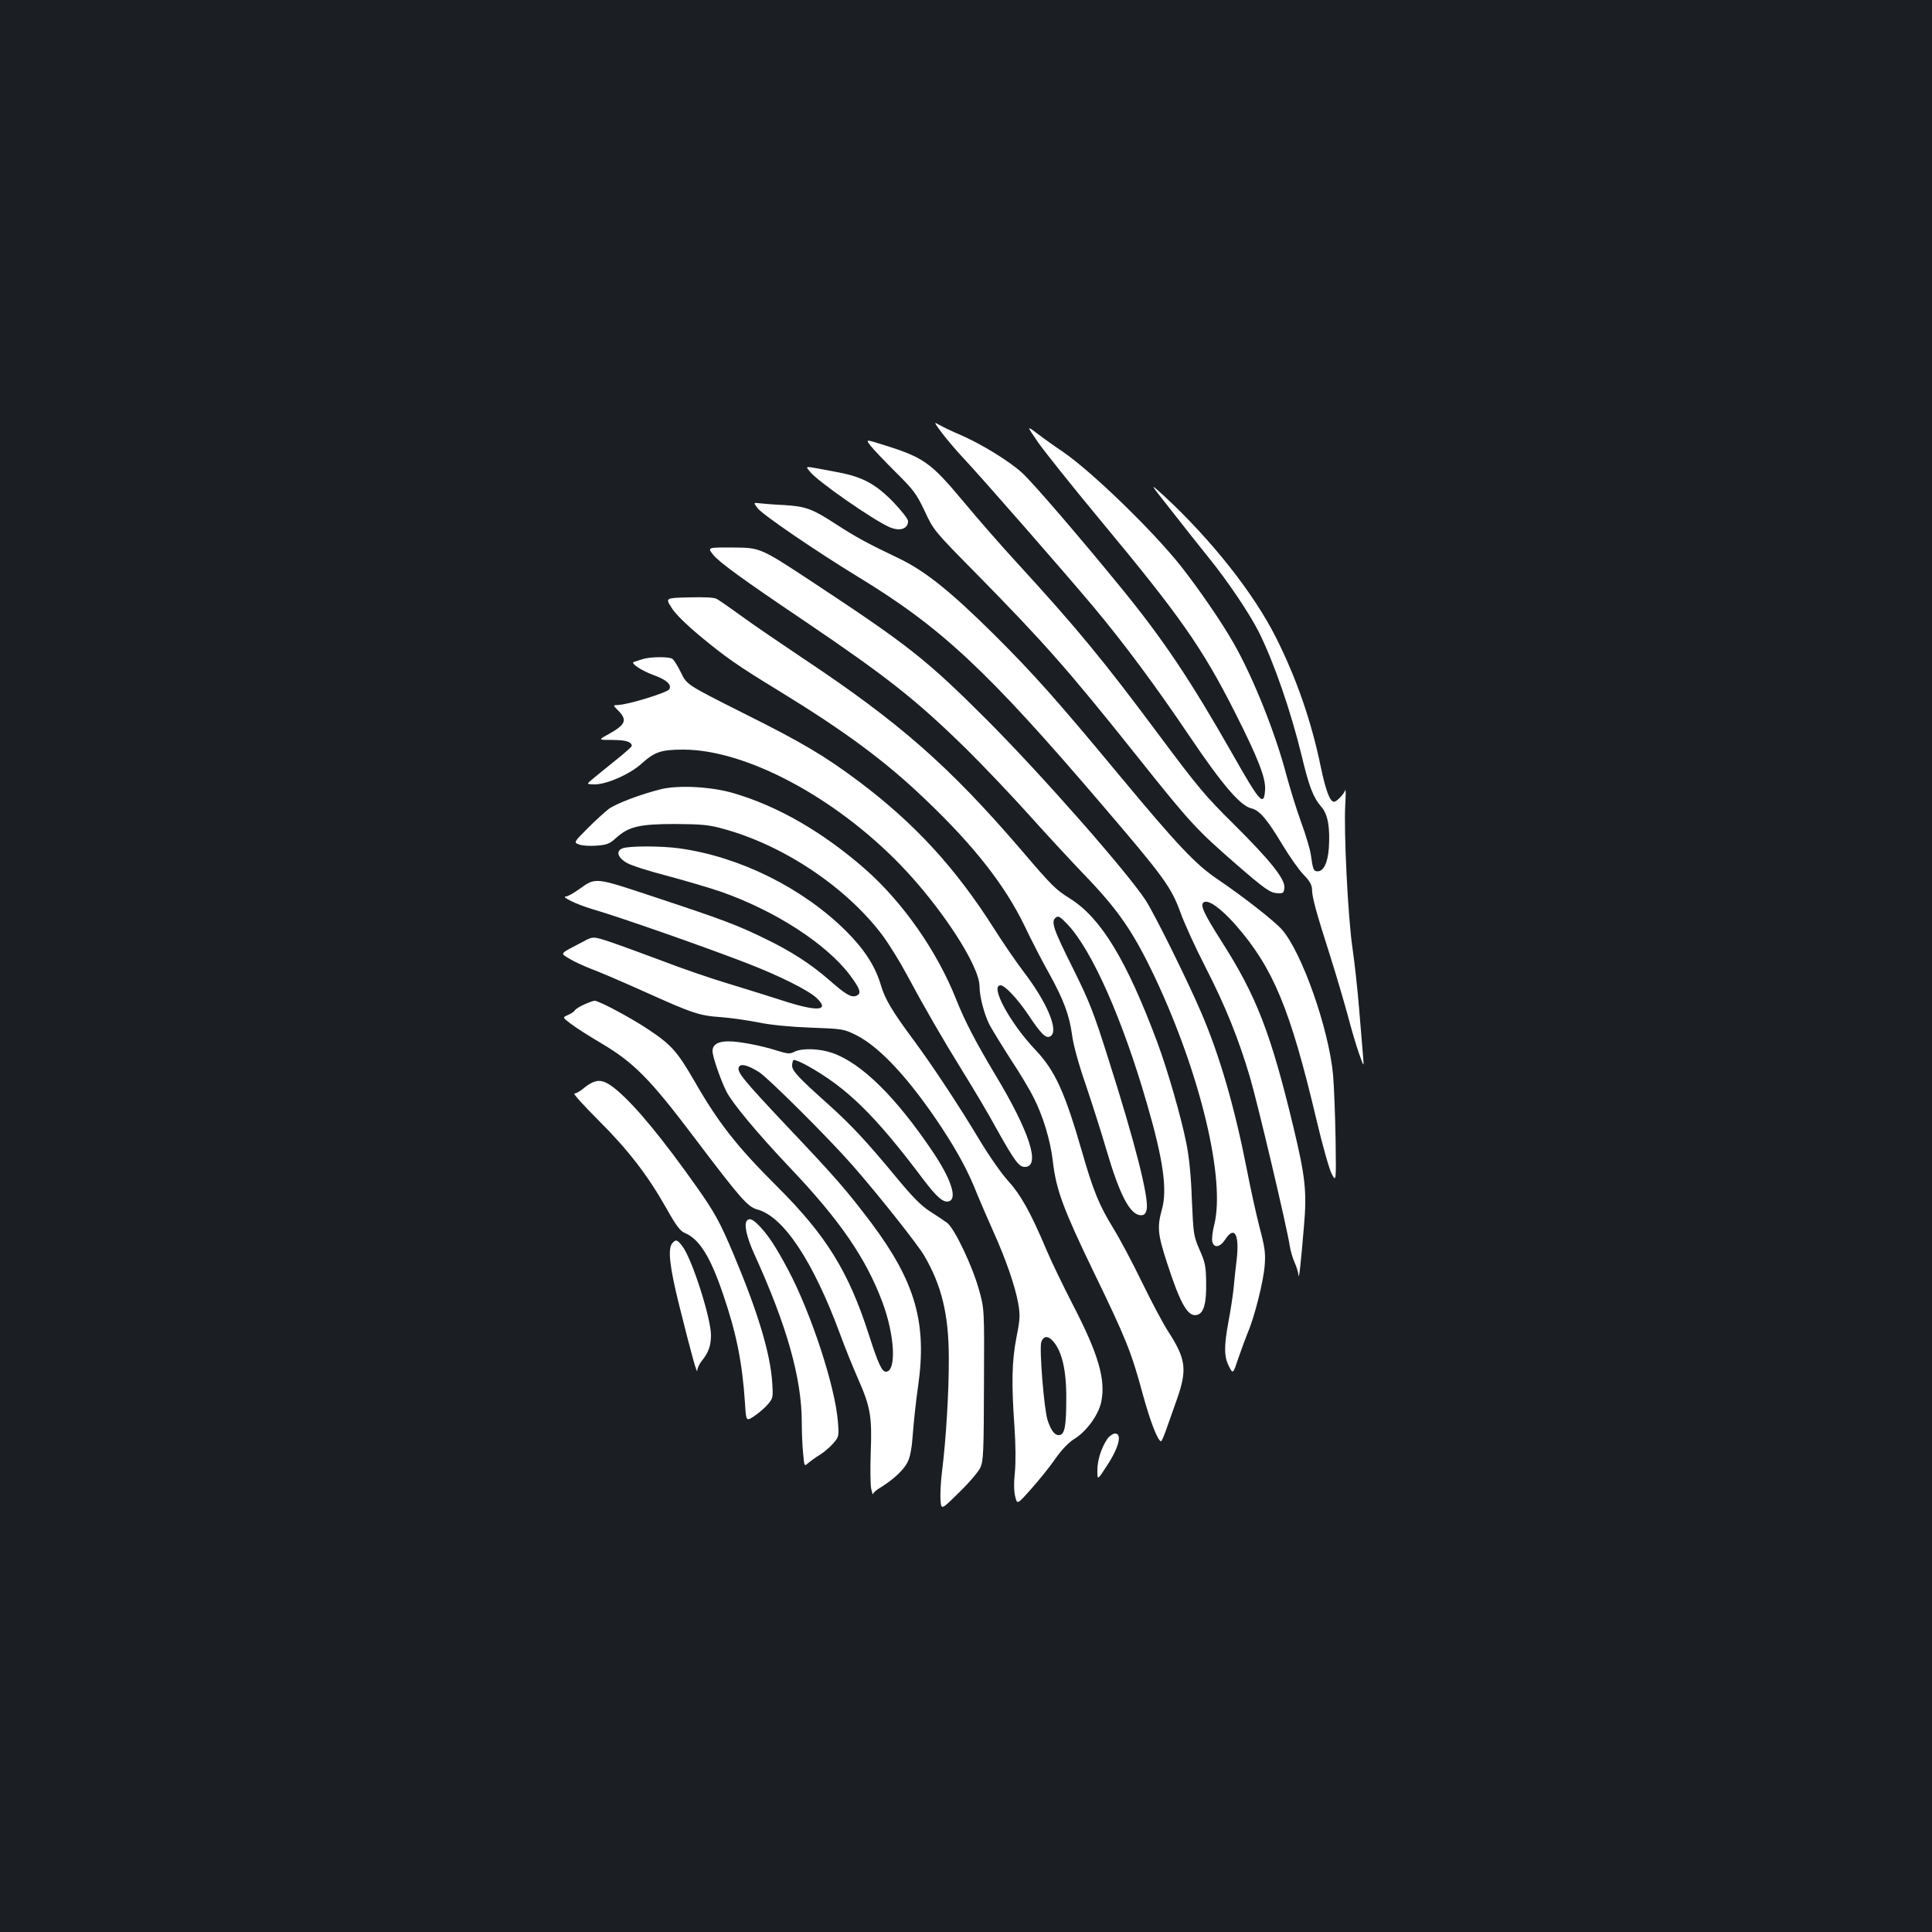 <?xml version="1.0" standalone="no"?>
<!DOCTYPE svg PUBLIC "-//W3C//DTD SVG 20010904//EN"
 "http://www.w3.org/TR/2001/REC-SVG-20010904/DTD/svg10.dtd">
<svg version="1.0" xmlns="http://www.w3.org/2000/svg"
 width="1000pt" height="1000pt" viewBox="0 0 1000 1000"
 preserveAspectRatio="xMidYMid meet">
<rect width="100%" height="100%" fill="#1b1f23"/>
<g transform="translate(0,1000) scale(0.1,-0.1)"
fill="#ffffff" stroke="none">
<path d="M4877 7757 c26 -34 76 -93 113 -132 86 -91 524 -592 669 -765 159
-190 321 -408 501 -675 166 -246 261 -357 317 -369 42 -10 81 -55 163 -192 36
-59 84 -128 108 -152 31 -32 42 -52 43 -75 0 -40 21 -117 92 -339 31 -97 72
-237 92 -310 19 -73 46 -164 60 -203 25 -70 25 -70 20 -10 -3 33 -12 142 -20
241 -8 100 -24 244 -35 320 -23 155 -45 600 -37 739 3 50 3 83 0 75 -8 -22
-45 -60 -58 -60 -21 0 -43 57 -69 182 -48 233 -124 453 -229 663 -115 231
-336 511 -585 741 -74 67 -74 67 40 -77 62 -80 151 -192 197 -249 98 -121 209
-287 256 -380 79 -158 165 -407 222 -640 39 -163 60 -217 102 -266 34 -38 46
-106 39 -215 -6 -75 -27 -119 -58 -119 -21 0 -25 11 -35 85 -4 28 -26 104 -51
171 -24 66 -57 174 -75 240 -57 219 -174 511 -275 687 -62 109 -180 280 -272
397 -148 186 -460 488 -611 592 -42 28 -101 70 -132 94 -56 42 -56 42 5 -47
34 -48 178 -229 321 -401 413 -497 526 -658 696 -993 122 -242 161 -342 157
-403 -6 -89 -25 -68 -168 184 -219 385 -359 594 -576 860 -214 262 -458 546
-513 596 -66 61 -215 152 -322 198 -41 17 -88 40 -106 50 -31 18 -31 18 14
-43z"/>
<path d="M4505 7694 c13 -17 72 -79 129 -136 96 -95 109 -113 152 -203 46 -99
47 -101 268 -325 349 -355 474 -496 828 -940 278 -349 309 -383 523 -569 141
-122 170 -143 207 -144 30 -2 33 1 36 28 4 45 -72 140 -263 330 -145 143 -186
192 -382 455 -294 395 -425 554 -741 899 -74 80 -199 223 -278 318 -170 203
-203 226 -426 295 -77 24 -77 24 -53 -8z"/>
<path d="M4193 7558 c37 -48 324 -248 410 -286 54 -24 97 -10 97 31 0 11 -35
55 -77 99 -91 93 -158 129 -283 153 -192 36 -172 36 -147 3z"/>
<path d="M3922 7369 c26 -34 302 -222 518 -354 431 -262 668 -483 1261 -1177
323 -377 361 -429 409 -561 20 -56 78 -183 129 -282 105 -205 171 -370 230
-568 39 -131 193 -782 207 -877 4 -25 15 -63 25 -85 10 -22 19 -51 20 -65 2
-28 11 47 28 250 16 182 8 256 -55 519 -117 486 -191 676 -371 958 -94 148
-113 190 -92 203 24 15 89 -32 165 -118 194 -222 282 -433 418 -1008 30 -127
65 -252 78 -278 24 -46 24 -46 21 176 -2 123 -8 273 -13 334 -22 239 -163 640
-267 755 -43 47 -201 170 -328 256 -116 78 -207 174 -513 542 -322 388 -440
521 -647 727 -226 224 -358 330 -495 395 -157 75 -215 106 -325 177 -123 80
-155 91 -269 98 -50 2 -106 7 -124 9 -33 4 -33 4 -10 -26z"/>
<path d="M3691 7129 c31 -39 152 -127 474 -344 428 -290 577 -407 839 -664 92
-91 238 -245 324 -341 86 -96 211 -231 277 -300 183 -189 260 -301 373 -539
236 -501 367 -1050 306 -1284 -8 -33 -13 -71 -9 -84 8 -35 41 -29 67 12 48 73
74 25 59 -105 -6 -47 -13 -114 -16 -150 -4 -36 -15 -111 -26 -168 -24 -132
-24 -183 2 -234 21 -41 21 -41 49 43 16 46 38 106 49 133 34 78 81 265 87 346
5 64 1 93 -26 195 -17 66 -47 201 -66 300 -64 326 -141 592 -237 815 -72 168
-241 509 -287 580 -98 149 -535 646 -819 931 -314 314 -408 388 -896 710 -279
184 -279 184 -417 185 -137 1 -137 1 -107 -37z"/>
<path d="M3475 6856 c19 -32 73 -85 147 -147 131 -109 198 -156 408 -284 345
-211 555 -366 766 -569 247 -236 405 -438 506 -646 38 -80 96 -192 129 -250
74 -134 104 -214 118 -317 6 -49 34 -152 71 -258 33 -98 81 -248 106 -334 70
-239 124 -341 180 -341 17 0 24 8 29 29 13 59 -59 344 -200 786 -74 235 -98
295 -180 460 -104 208 -116 244 -91 265 14 11 22 7 60 -33 126 -131 285 -489
411 -924 86 -295 108 -450 79 -553 -25 -91 -22 -127 26 -275 71 -219 110 -286
159 -270 32 10 46 62 44 166 -1 85 -5 105 -34 170 -31 72 -32 80 -40 259 -4
122 -14 222 -29 295 -27 135 -96 374 -148 515 -159 427 -292 647 -452 748 -77
48 -94 65 -258 257 -370 430 -626 655 -1122 985 -118 79 -263 178 -322 221
-59 43 -117 83 -128 89 -14 8 -65 10 -144 8 -122 -3 -122 -3 -91 -52z"/>
<path d="M3325 6588 c-16 -5 -36 -12 -44 -14 -20 -6 40 -46 104 -69 66 -24 93
-49 79 -73 -11 -17 -214 -80 -266 -81 -26 -1 -26 -1 3 -30 47 -48 37 -72 -51
-121 -55 -30 -55 -30 20 -30 70 0 100 -10 100 -31 0 -4 -39 -39 -87 -77 -49
-39 -101 -82 -118 -96 -30 -25 -30 -25 13 -26 62 0 181 52 241 106 70 63 103
74 218 74 323 0 785 -246 1126 -599 210 -218 407 -520 407 -626 0 -52 24 -144
51 -198 12 -23 61 -103 109 -178 49 -74 102 -163 119 -198 50 -97 89 -227 101
-336 17 -144 54 -244 209 -565 168 -346 197 -418 255 -633 40 -146 79 -247 96
-247 3 0 16 31 29 68 13 37 37 104 53 150 54 155 47 208 -49 356 -25 39 -85
152 -133 251 -48 99 -115 225 -149 280 -71 115 -103 193 -160 392 -90 312
-140 421 -241 528 -133 140 -238 335 -181 335 22 0 86 -68 141 -149 71 -107
95 -129 118 -114 43 28 -18 174 -139 332 -39 52 -109 153 -154 225 -201 316
-410 543 -698 760 -179 134 -293 202 -602 356 -290 146 -290 146 -320 208 -17
35 -37 67 -45 72 -19 12 -116 11 -155 -2z"/>
<path d="M3425 5916 c-104 -25 -236 -75 -274 -103 -20 -15 -69 -60 -109 -100
-73 -73 -73 -73 -45 -84 15 -6 56 -9 91 -6 53 4 67 9 101 40 65 59 122 72 306
72 135 -1 173 -4 245 -24 313 -84 639 -302 826 -550 35 -47 91 -137 125 -201
100 -186 186 -334 291 -504 54 -87 133 -219 174 -295 95 -170 118 -201 148
-201 84 0 26 181 -153 478 -103 172 -157 277 -201 387 -100 253 -279 508 -476
680 -218 190 -449 323 -679 390 -112 33 -279 42 -370 21z"/>
<path d="M3222 5609 c-36 -14 -25 -49 24 -76 22 -13 117 -43 210 -67 93 -25
216 -61 274 -81 281 -98 547 -270 669 -432 55 -73 62 -98 31 -108 -26 -8 -52
7 -140 84 -93 81 -195 147 -325 210 -144 71 -224 101 -559 212 -335 111 -319
110 -412 44 -27 -19 -56 -35 -64 -35 -31 0 56 -42 134 -65 145 -42 595 -200
806 -282 165 -64 315 -139 356 -178 71 -67 8 -73 -169 -16 -67 22 -197 62
-288 90 -91 27 -244 80 -340 117 -96 36 -216 80 -266 97 -93 31 -93 31 -145 3
-126 -66 -119 -58 -73 -87 22 -14 74 -38 115 -54 41 -15 167 -69 280 -120 247
-111 279 -122 395 -130 50 -4 135 -16 190 -27 63 -13 163 -23 270 -27 166 -6
172 -7 235 -38 123 -61 278 -228 443 -478 85 -129 140 -231 186 -349 17 -40
53 -125 81 -187 66 -146 114 -285 130 -374 11 -62 10 -82 -9 -178 -24 -123
-26 -240 -10 -464 6 -89 7 -182 2 -234 -6 -54 -5 -100 2 -126 10 -41 10 -41
83 41 40 45 96 114 124 155 33 47 67 83 97 102 64 39 127 125 141 193 24 115
-15 248 -146 501 -51 99 -114 229 -139 289 -82 194 -132 282 -198 355 -35 38
-100 132 -151 217 -102 170 -237 375 -339 513 -109 147 -146 209 -167 280 -29
99 -85 186 -180 281 -224 223 -551 386 -864 429 -93 13 -262 13 -294 0z m2223
-2545 c50 -50 75 -152 74 -302 0 -143 -8 -186 -35 -190 -24 -3 -44 23 -62 78
-18 56 -44 375 -32 405 11 29 31 32 55 9z"/>
<path d="M3024 4801 c-23 -10 -45 -24 -49 -31 -4 -7 -20 -17 -36 -24 -28 -12
-28 -12 14 -44 23 -18 93 -63 156 -100 171 -101 254 -184 487 -493 239 -316
274 -355 323 -369 137 -36 291 -270 431 -650 23 -63 64 -165 91 -226 64 -145
73 -195 66 -379 -3 -82 -2 -168 2 -190 5 -22 9 -35 10 -28 0 6 18 22 39 34 68
42 122 93 141 134 13 27 21 74 26 145 4 58 16 168 27 245 47 327 -14 540 -242
845 -127 168 -182 232 -438 502 -225 239 -258 279 -248 304 8 21 46 12 106
-26 47 -30 366 -348 481 -480 128 -145 338 -410 372 -468 91 -155 128 -307
128 -532 1 -164 -14 -419 -35 -585 -7 -55 -10 -123 -8 -150 4 -51 4 -51 96 40
51 49 100 107 110 128 16 35 18 79 19 430 2 392 2 392 -26 492 -34 122 -125
314 -164 345 -15 11 -55 38 -88 59 -46 29 -90 73 -179 181 -155 187 -230 267
-351 376 -149 133 -185 171 -185 198 0 12 3 26 7 29 3 4 36 -9 72 -29 203
-113 349 -255 595 -582 77 -102 110 -130 140 -119 41 16 7 117 -85 254 -191
284 -369 460 -521 513 -67 23 -157 26 -196 6 -24 -12 -34 -11 -87 5 -83 27
-198 49 -254 49 -56 0 -83 -17 -83 -51 0 -28 42 -149 72 -209 31 -61 163 -219
325 -390 260 -273 396 -470 482 -699 65 -173 74 -361 18 -361 -20 0 -40 43
-86 186 -106 332 -222 519 -478 774 -207 206 -303 328 -430 550 -86 148 -117
183 -236 262 -93 62 -255 148 -277 148 -7 0 -32 -9 -54 -19z"/>
<path d="M3071 4399 c-13 -5 -37 -20 -53 -34 -16 -14 -36 -25 -45 -25 -8 0 47
-61 122 -136 155 -154 256 -285 353 -456 50 -90 73 -120 95 -129 77 -32 133
-122 200 -319 69 -202 99 -352 113 -562 6 -96 6 -96 49 -67 24 16 56 44 71 62
25 30 26 35 21 112 -11 154 -74 363 -201 665 -69 164 -98 216 -189 345 -178
252 -313 415 -409 498 -58 50 -90 61 -127 46z"/>
<path d="M3867 3683 c-18 -18 -3 -86 39 -178 167 -367 244 -640 244 -868 0
-51 3 -123 7 -160 6 -68 6 -68 27 -49 12 10 38 29 58 41 20 12 51 38 69 58 31
36 32 38 26 114 -14 183 -140 566 -259 789 -61 114 -99 173 -146 223 -35 36
-52 44 -65 30z"/>
<path d="M3479 3564 c-23 -28 -13 -121 35 -314 67 -269 95 -368 95 -343 1 12
11 34 24 50 34 42 47 78 47 132 0 88 -97 392 -147 459 -27 36 -35 39 -54 16z"/>
<path d="M5732 2553 c-32 -47 -52 -111 -52 -164 0 -52 0 -52 51 27 60 91 78
164 41 164 -11 0 -29 -12 -40 -27z"/>
</g>
</svg>
